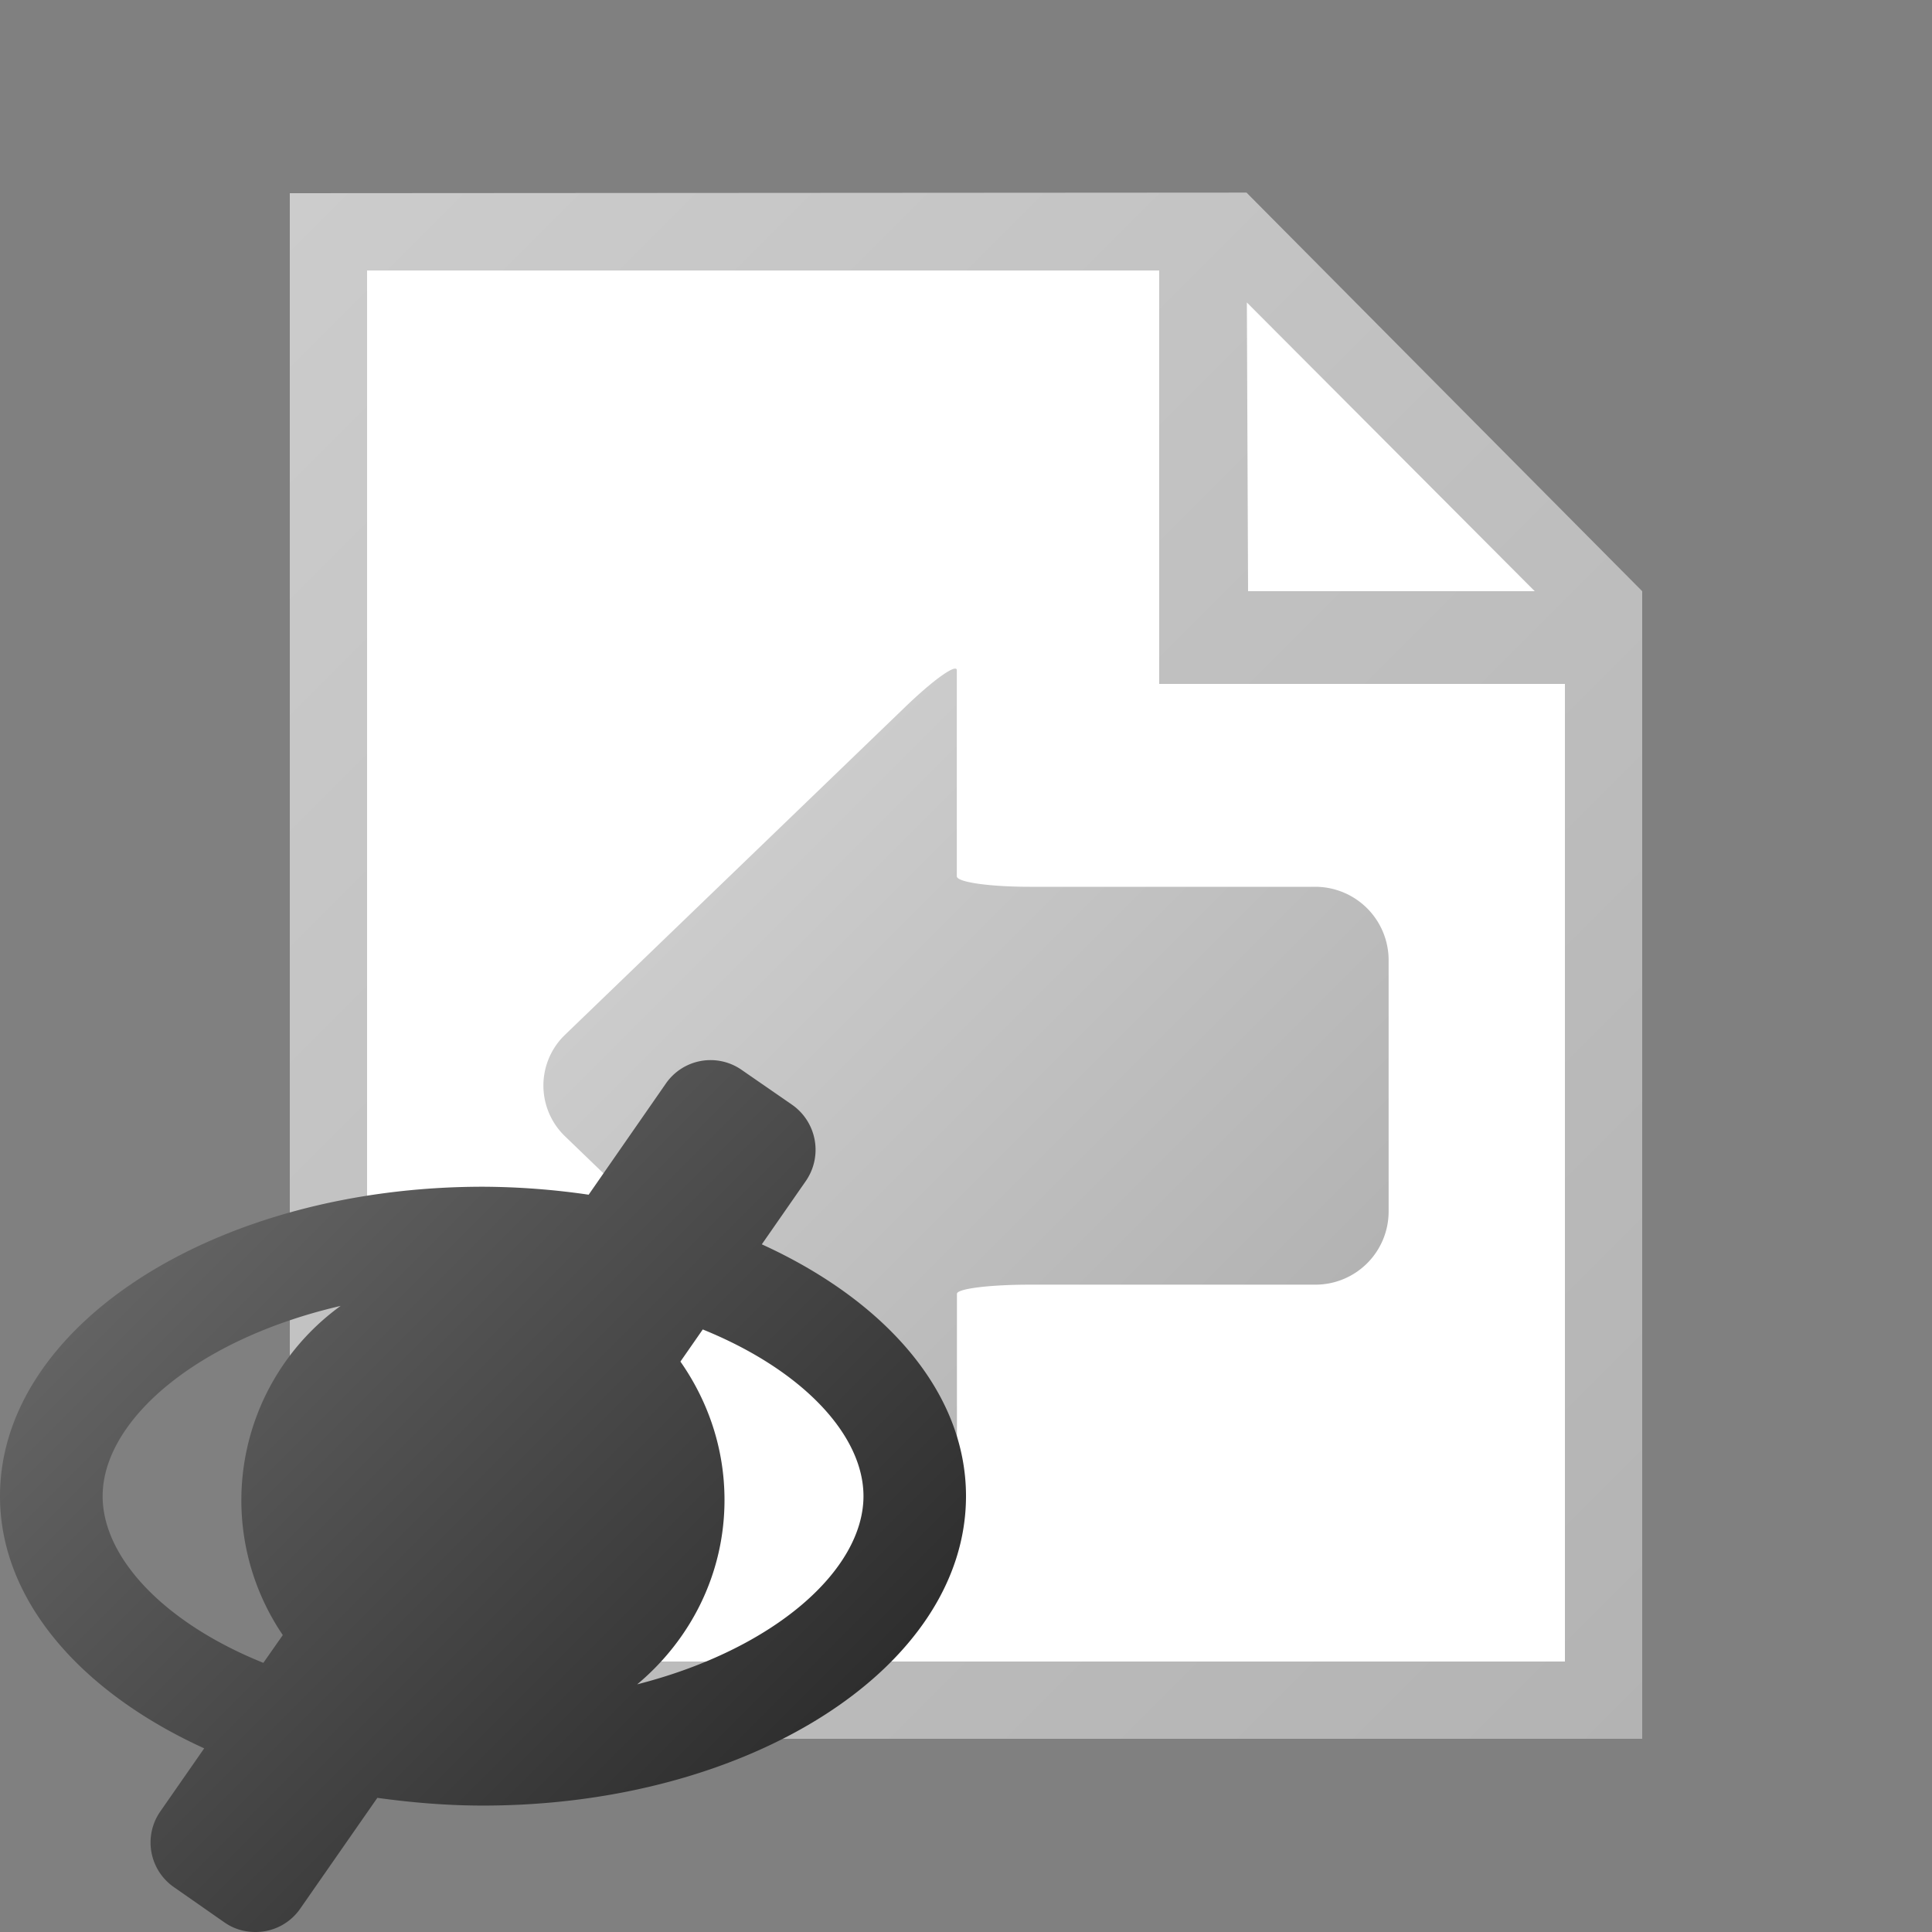 <?xml version="1.0" encoding="UTF-8"?>
<svg xmlns="http://www.w3.org/2000/svg" width="18" height="18" viewBox="0 0 16 16"><rect x="0" y="0" width="16" height="16" fill="#808080" stroke="none"/><path fill="#FFF" d="M13.12 4.96v9.12H2.88V1.92h7.296l2.944 3.04z"/><path fill="#FFF" d="M13.12 4.96v9.12H2.88V1.92h7.296l2.944 3.04z"/><linearGradient id="a" gradientUnits="userSpaceOnUse" x1="27188.582" y1="-38787.07" x2="27563.58" y2="-39162.07" gradientTransform="matrix(.032 0 0 -.032 -868.853 -1238.368)"><stop offset="0" stop-color="#ccc"/><stop offset="1" stop-color="#b3b3b3"/></linearGradient><path fill="url(#a)" d="M10.323 1.595L2.4 1.6v12.8h11.2V4.896l-3.277-3.301zm2.387 3.301h-2.374l-.01-2.391 2.384 2.391zm.25 8.864H3.04V2.24H9.6v3.424h3.36v8.096z"/><linearGradient id="b" gradientUnits="userSpaceOnUse" x1="296.052" y1="-403.817" x2="300.32" y2="-408.085" gradientTransform="matrix(1 0 0 -1 -289.66 -396.96)"><stop offset="0" stop-color="#ccc"/><stop offset="1" stop-color="#b3b3b3"/></linearGradient><path fill="url(#b)" d="M7.924 5.551c0-.06-.197.08-.437.313L4.681 8.568l-.02.02a.583.583 0 0 0 .02.824l2.807 2.707c.24.232.437.383.437.333v-1.737c0-.043.273-.076.606-.076h2.363a.606.606 0 0 0 .606-.605V7.951a.608.608 0 0 0-.606-.607H8.529c-.333 0-.605-.038-.605-.087V5.551z"/><linearGradient id="c" gradientUnits="userSpaceOnUse" x1="289.286" y1="-404.974" x2="294.037" y2="-409.725" gradientTransform="matrix(1 0 0 -1 -287.66 -394.96)"><stop offset="0" stop-color="#636363"/><stop offset="1" stop-color="#2e2e2e"/></linearGradient><path fill="url(#c)" d="M6.309 10.305l.365-.525a.455.455 0 0 0-.113-.63l-.418-.289a.45.45 0 0 0-.629.113l-.639.92A6.207 6.207 0 0 0 4 9.828c-2.209 0-4 1.146-4 2.563 0 .863.671 1.623 1.691 2.088l-.363.522a.45.45 0 0 0 .113.628l.417.291c.078.055.167.08.257.08a.448.448 0 0 0 .371-.193l.639-.918c.283.039.574.064.875.064 2.209 0 4-1.146 4-2.563 0-.863-.671-1.62-1.691-2.085zM.85 12.391c0-.623.771-1.298 1.971-1.576a1.987 1.987 0 0 0-.479 2.726l-.161.23c-.827-.333-1.331-.875-1.331-1.38zm4.427 1.558c.439-.367.723-.911.723-1.527 0-.428-.137-.82-.365-1.146l.185-.266c.829.336 1.331.876 1.331 1.381-.001.606-.728 1.265-1.874 1.558z"/></svg>